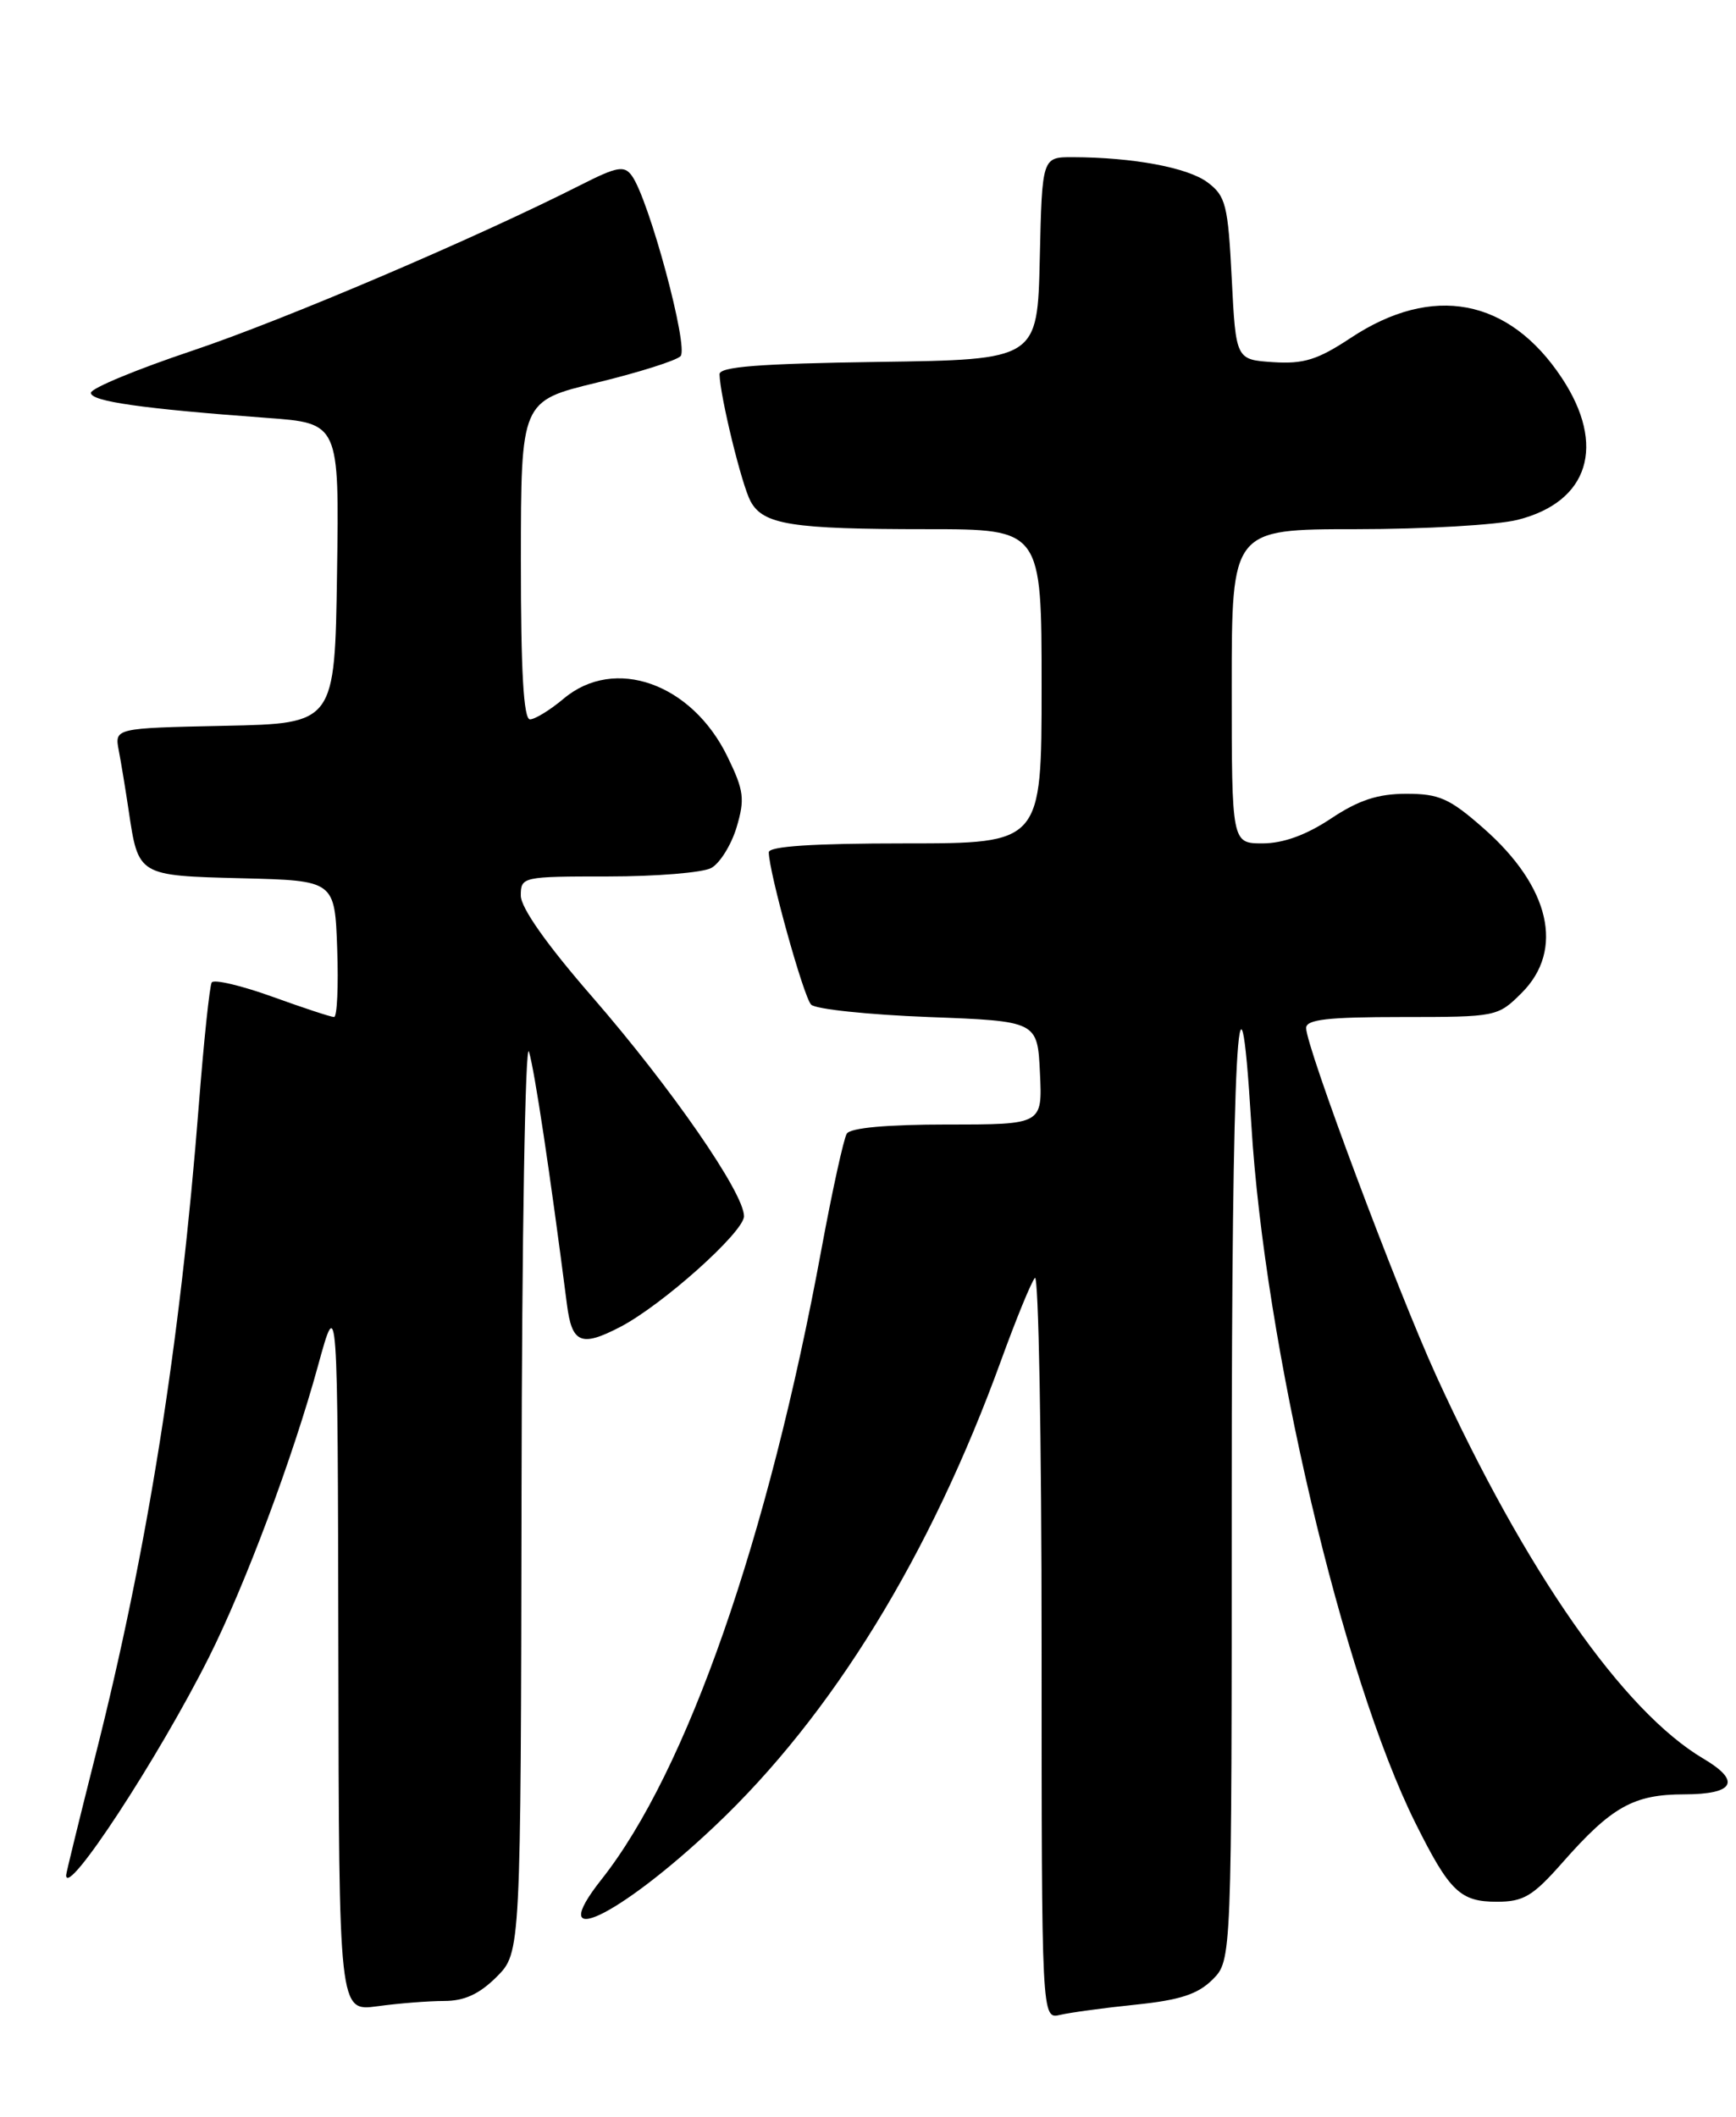 <?xml version="1.0" encoding="UTF-8" standalone="no"?>
<!DOCTYPE svg PUBLIC "-//W3C//DTD SVG 1.1//EN" "http://www.w3.org/Graphics/SVG/1.1/DTD/svg11.dtd" >
<svg xmlns="http://www.w3.org/2000/svg" xmlns:xlink="http://www.w3.org/1999/xlink" version="1.1" viewBox="0 0 210 256">
 <g >
 <path fill="currentColor"
d=" M 137.43 242.44 C 142.74 241.89 144.91 241.18 146.68 239.41 C 149.00 237.09 149.00 237.09 149.00 180.49 C 149.00 127.05 149.85 111.04 151.37 136.00 C 152.99 162.70 162.42 202.82 171.23 220.50 C 175.35 228.76 176.63 230.00 181.07 230.00 C 184.30 230.00 185.42 229.33 189.00 225.27 C 194.95 218.51 197.61 217.01 203.75 217.01 C 209.82 217.00 210.66 215.41 206.05 212.69 C 196.36 206.96 184.54 190.03 173.74 166.39 C 169.00 156.00 158.00 126.62 158.00 124.33 C 158.00 123.30 160.59 123.00 169.58 123.00 C 181.04 123.00 181.18 122.97 184.08 120.08 C 189.27 114.89 187.51 107.26 179.50 100.21 C 175.36 96.56 174.10 96.00 170.11 96.00 C 166.67 96.01 164.36 96.76 161.00 99.00 C 158.01 100.99 155.24 101.99 152.75 102.00 C 149.00 102.00 149.00 102.00 149.00 83.00 C 149.00 64.00 149.00 64.00 164.06 64.00 C 172.34 64.00 181.13 63.49 183.58 62.87 C 192.20 60.70 194.33 53.87 188.93 45.71 C 182.54 36.06 173.29 34.31 163.39 40.87 C 159.40 43.51 157.71 44.04 154.01 43.80 C 149.50 43.50 149.50 43.50 149.00 33.69 C 148.55 24.78 148.28 23.71 146.08 22.06 C 143.70 20.27 137.07 19.03 129.78 19.01 C 126.06 19.00 126.06 19.00 125.78 31.25 C 125.50 43.50 125.50 43.50 106.25 43.77 C 91.82 43.98 87.01 44.35 87.04 45.27 C 87.11 47.96 89.72 58.63 90.79 60.62 C 92.32 63.46 95.75 64.00 112.12 64.00 C 126.00 64.00 126.00 64.00 126.00 83.00 C 126.00 102.00 126.00 102.00 109.50 102.00 C 98.32 102.00 93.00 102.35 93.00 103.08 C 93.00 105.43 97.20 120.56 98.12 121.50 C 98.65 122.05 105.03 122.72 112.30 123.00 C 125.50 123.50 125.50 123.50 125.80 129.75 C 126.10 136.00 126.10 136.00 114.61 136.00 C 107.28 136.00 102.87 136.40 102.43 137.11 C 102.06 137.72 100.68 143.98 99.38 151.02 C 92.92 186.09 83.08 214.26 72.76 227.30 C 65.74 236.18 74.76 231.92 86.51 220.81 C 100.67 207.42 112.54 188.11 121.11 164.50 C 122.91 159.55 124.74 155.07 125.19 154.55 C 125.63 154.03 126.00 173.99 126.00 198.91 C 126.00 244.22 126.00 244.22 128.25 243.68 C 129.49 243.39 133.62 242.83 137.43 242.44 Z  M 53.72 242.00 C 56.18 242.00 57.98 241.17 60.08 239.08 C 63.00 236.15 63.00 236.15 63.09 180.33 C 63.13 149.62 63.54 125.72 63.99 127.20 C 64.68 129.51 66.53 141.80 68.58 157.75 C 69.18 162.46 70.29 162.94 74.99 160.50 C 80.07 157.88 90.00 149.00 90.00 147.09 C 90.00 144.27 81.22 131.59 71.64 120.56 C 66.14 114.24 63.00 109.79 63.00 108.31 C 63.00 106.04 63.19 106.00 73.57 106.00 C 79.38 106.00 84.99 105.54 86.03 104.98 C 87.07 104.42 88.45 102.21 89.10 100.07 C 90.12 96.64 90.00 95.62 88.02 91.55 C 83.71 82.64 74.34 79.31 68.18 84.50 C 66.55 85.87 64.71 87.00 64.11 87.00 C 63.34 87.00 63.00 81.15 63.01 67.75 C 63.02 48.50 63.02 48.50 72.18 46.28 C 77.22 45.06 81.78 43.62 82.32 43.08 C 83.35 42.05 78.50 24.09 76.43 21.25 C 75.52 19.99 74.65 20.14 70.29 22.35 C 57.59 28.79 34.42 38.67 23.28 42.41 C 16.56 44.66 11.03 46.95 11.00 47.50 C 10.93 48.54 17.18 49.43 32.27 50.54 C 41.04 51.18 41.04 51.18 40.77 69.34 C 40.50 87.50 40.50 87.50 27.18 87.78 C 13.85 88.06 13.85 88.06 14.37 90.78 C 14.66 92.28 15.19 95.53 15.56 98.00 C 16.74 105.94 16.67 105.90 29.27 106.22 C 40.50 106.50 40.50 106.50 40.79 114.75 C 40.95 119.29 40.78 123.00 40.41 123.00 C 40.04 123.00 36.67 121.89 32.91 120.53 C 29.15 119.18 25.87 118.41 25.61 118.82 C 25.36 119.23 24.66 125.85 24.06 133.53 C 21.81 162.48 17.83 187.51 11.52 212.41 C 9.59 220.06 8.00 226.53 8.00 226.79 C 8.00 229.65 19.14 212.65 25.28 200.42 C 29.67 191.66 35.40 176.36 38.47 165.17 C 40.85 156.50 40.85 156.50 40.93 199.89 C 41.00 243.27 41.00 243.27 45.64 242.64 C 48.19 242.29 51.83 242.00 53.72 242.00 Z "/>
</g>
</svg>